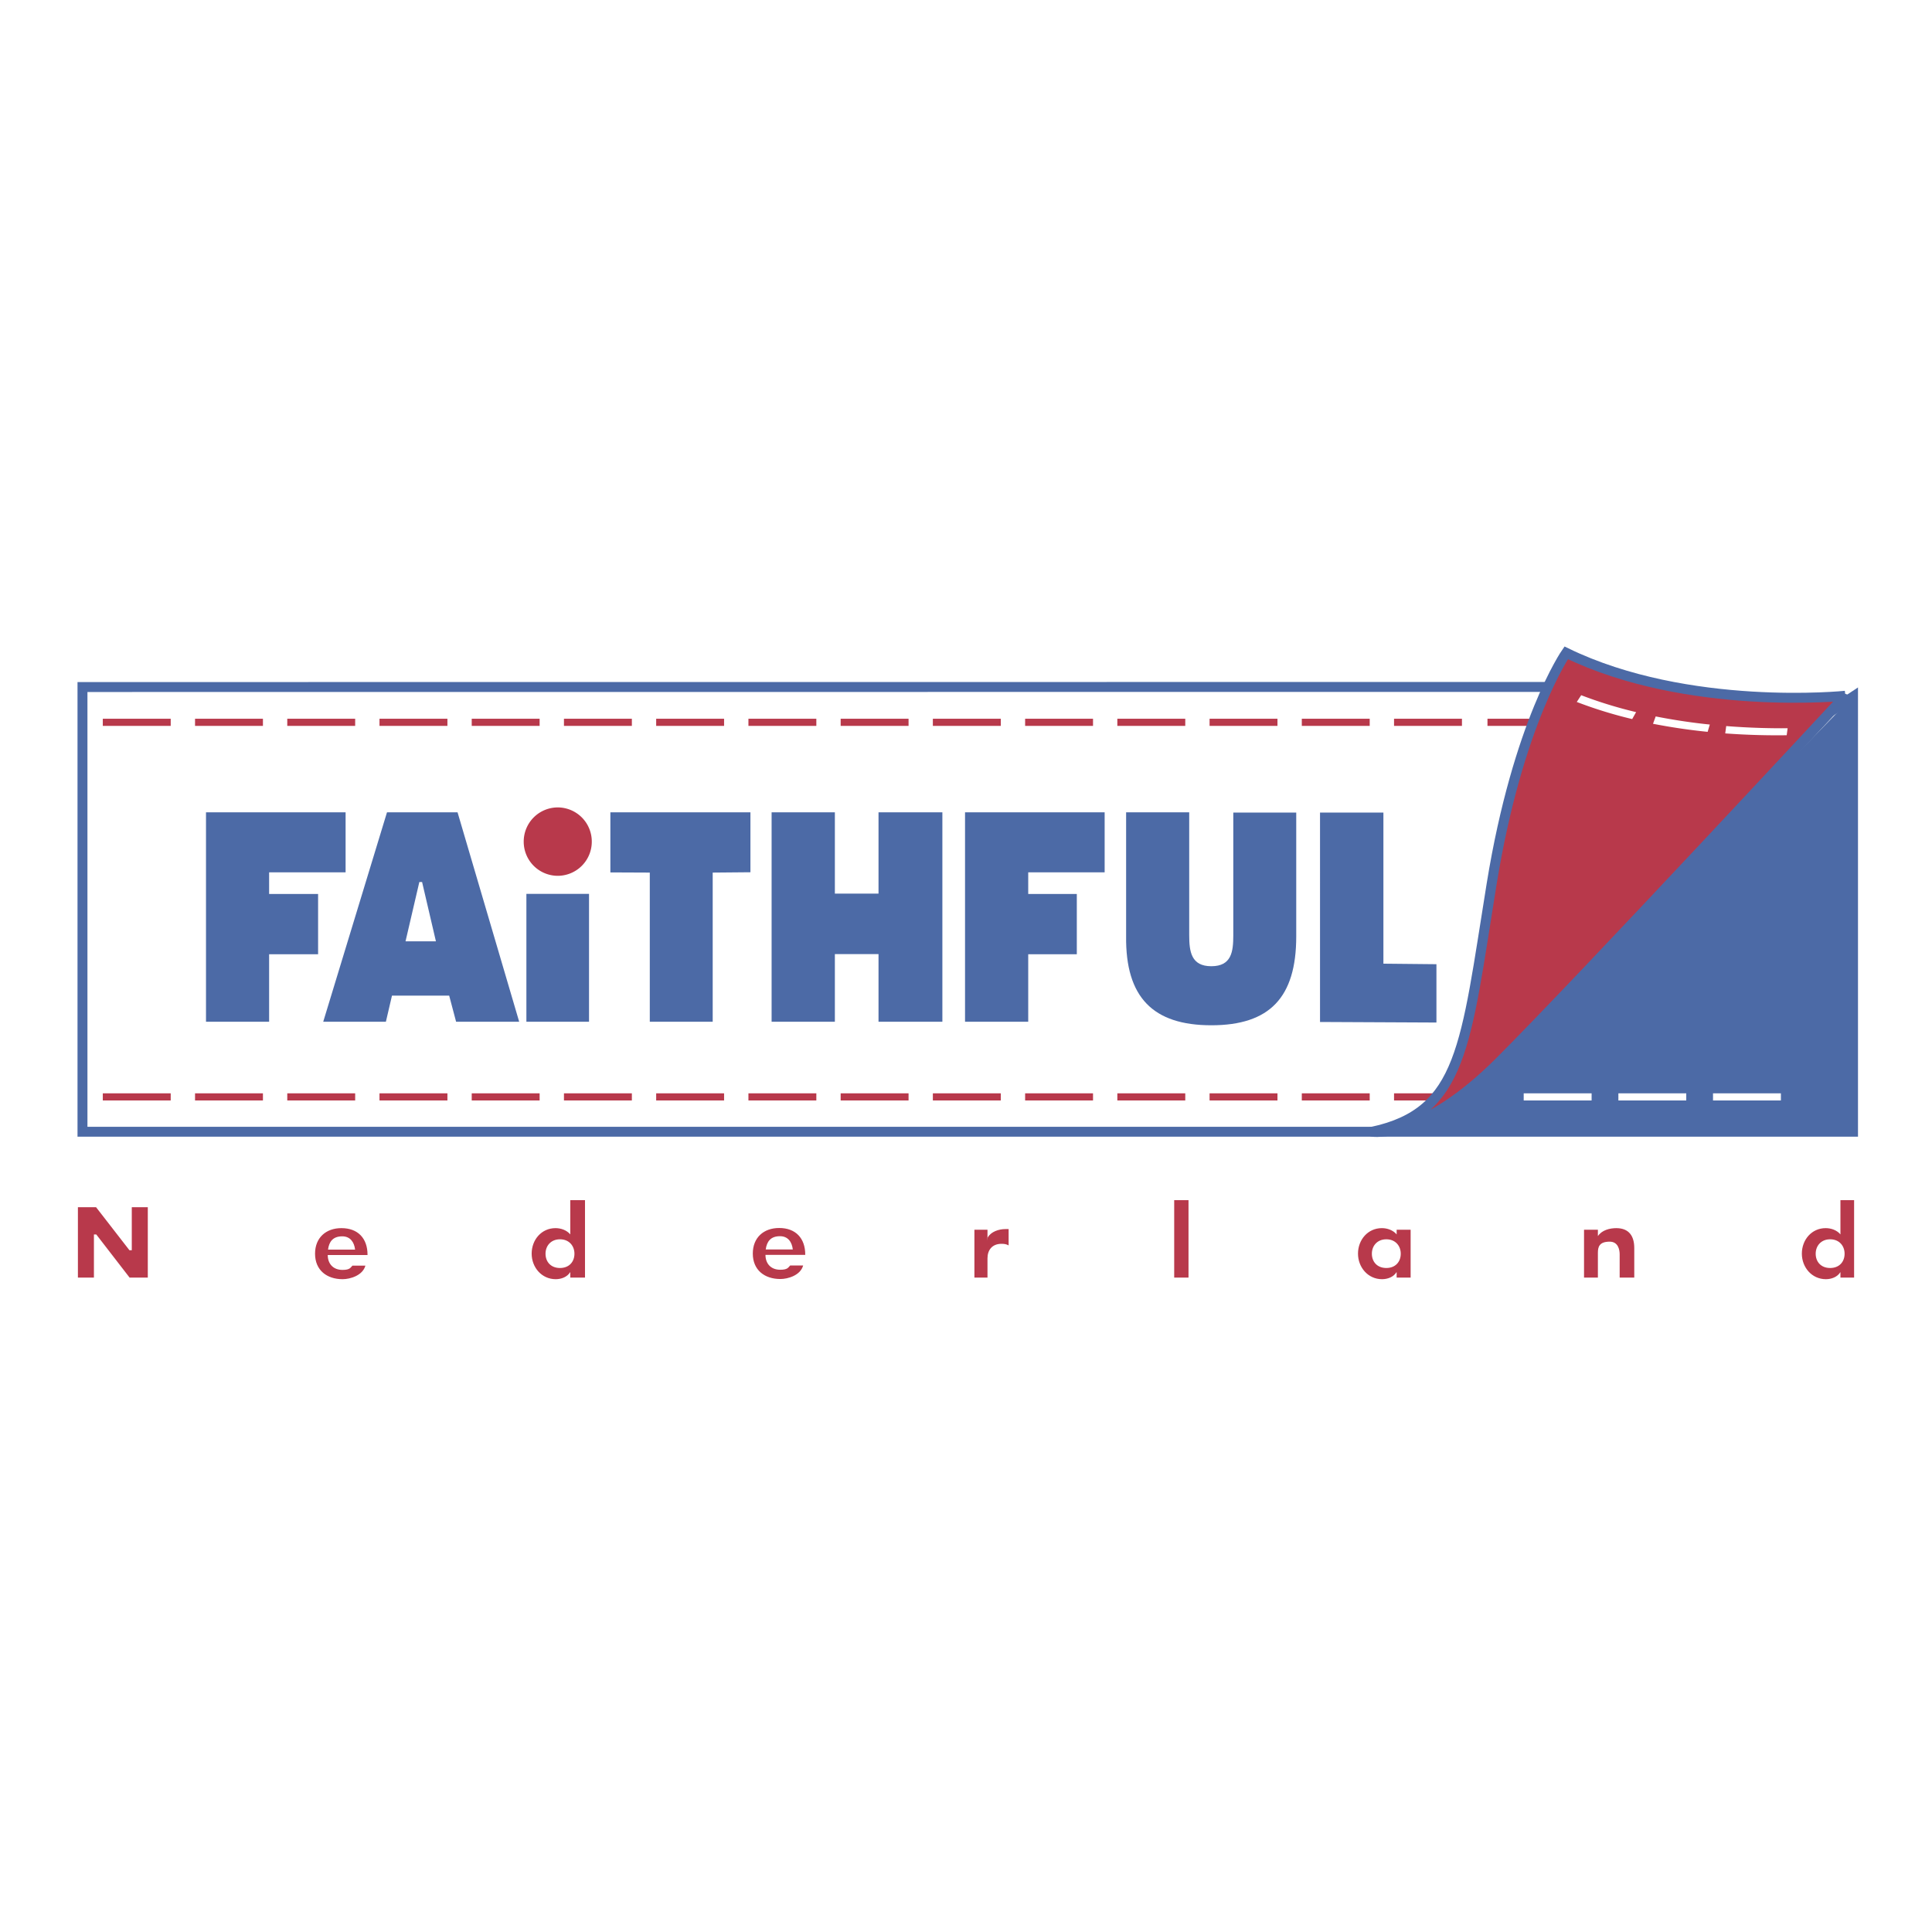 <svg xmlns="http://www.w3.org/2000/svg" width="2500" height="2500" viewBox="0 0 192.756 192.756"><g fill-rule="evenodd" clip-rule="evenodd"><path fill="#fff" d="M0 0h192.756v192.756H0V0z"/><path fill="#fff" stroke="#4c6aa6" stroke-width=".991" stroke-miterlimit="2.613" d="M181.297 71.876l-19.596-3.341-153.472.01v44.369h176.648V69.508l-3.58 2.368z"/><path d="M184.855 69.508l.021 43.406h-46.043c0 .002 4.537-1.471 6.713-3.387 2.179-1.912 39.309-40.019 39.309-40.019z" fill="#4c6aa6"/><path fill="#b8394b" d="M10.257 109.793h6.775v-.711h-6.775v.711zM19.459 109.793h6.774v-.711h-6.774v.711zM28.661 109.793h6.774v-.711h-6.774v.711zM37.862 109.793h6.777v-.711h-6.777v.711zM47.064 109.793h6.774v-.711h-6.774v.711zM56.266 109.793h6.775v-.711h-6.775v.711zM65.467 109.793h6.775v-.711h-6.775v.711zM74.671 109.793h6.775v-.711h-6.775v.711zM83.873 109.793h6.774v-.711h-6.774v.711zM93.072 109.793h6.778v-.711h-6.778v.711zM102.277 109.793h6.774v-.711h-6.774v.711zM111.477 109.793h6.777v-.711h-6.777v.711zM120.68 109.793h6.773v-.711h-6.773v.711zM129.881 109.793h6.775v-.711h-6.775v.711zM10.257 72.422h6.775v-.713h-6.775v.713zM19.459 72.422h6.774v-.713h-6.774v.713zM28.661 72.422h6.774v-.713h-6.774v.713zM37.862 72.422h6.777v-.713h-6.777v.713zM47.064 72.422h6.774v-.713h-6.774v.713zM56.266 72.422h6.775v-.713h-6.775v.713zM65.467 72.422h6.775v-.713h-6.775v.713zM74.671 72.422h6.775v-.713h-6.775v.713zM83.873 72.422h6.774v-.713h-6.774v.713zM93.072 72.422h6.778v-.713h-6.778v.713zM102.277 72.422h6.774v-.713h-6.774v.713zM111.477 72.422h6.777v-.713h-6.777v.713zM120.68 72.422h6.773v-.713h-6.773v.713zM129.881 72.422h6.775v-.713h-6.775v.713zM139.084 72.422h6.775v-.713h-6.775v.713z"/><path fill="#fff" d="M152.02 109.793h6.775v-.711h-6.775v.711zM161.467 109.793h6.771v-.711h-6.771v.711zM170.908 109.793h6.772v-.711h-6.772v.711z"/><path fill="#b8394b" d="M139.084 109.793h4.65v-.711h-4.65v.711zM148.406 72.422h6.774v-.713h-6.774v.713z"/><path d="M184.111 69.415s-15.695 1.625-27.85-4.283c0 0-4.834 6.958-7.447 23.104-2.613 16.147-2.871 22.709-11.891 24.678 0 .002 4.904.807 12.672-6.957 8.259-8.248 34.516-36.542 34.516-36.542z" fill="#b8394b" stroke="#4c6aa6" stroke-width=".991" stroke-miterlimit="2.613"/><path d="M157.756 69.361a43.113 43.113 0 0 0 5.479 1.687l-.391.694a43.59 43.59 0 0 1-5.529-1.707l.441-.674zM165.189 71.478a58.29 58.29 0 0 0 5.398.81l-.215.728a60.041 60.041 0 0 1-5.451-.804l.268-.734zM172.225 72.44c2.32.184 4.42.23 6.127.217l-.094.698c-1.68.023-3.781-.01-6.131-.184l.098-.731z" fill="#fff"/><path fill="#b8394b" d="M7.773 120.445h1.813l3.328 4.291h.234v-4.291h1.598v7.02h-1.817l-3.322-4.301h-.236v4.301H7.773v-7.02zM36.667 125.215h-3.968c0 .834.505 1.484 1.475 1.484.769 0 .802-.252.988-.424h1.294c-.268.979-1.513 1.35-2.273 1.35-1.574 0-2.75-.896-2.75-2.543 0-1.592 1.086-2.551 2.631-2.551 1.65 0 2.604 1.023 2.604 2.652v.032h-.001zm-1.24-.539c-.084-.746-.484-1.326-1.281-1.326-.941 0-1.317.541-1.419 1.326h2.7zM56.898 126.934h-.019c-.296.477-.881.691-1.435.691-1.409 0-2.4-1.186-2.4-2.551 0-1.371.971-2.543 2.382-2.543.545 0 1.119.205 1.472.625v-3.416h1.468v7.725h-1.468v-.531zm-2.471-1.85c0 .805.53 1.424 1.443 1.424.912 0 1.442-.619 1.442-1.424 0-.781-.53-1.439-1.442-1.439-.912 0-1.443.658-1.443 1.439zM98.521 123.789l.02-.318c.322-.586 1.107-.846 1.766-.846h.324v1.629c-.229-.131-.451-.158-.711-.158-.934 0-1.398.625-1.398 1.443v1.926h-1.305v-4.773h1.305v1.097h-.001zM117.15 119.74h1.428v7.725h-1.428v-7.725zM140.738 127.465h-1.395v-.531h-.021c-.295.477-.881.691-1.436.691-1.406 0-2.398-1.186-2.398-2.551 0-1.371.975-2.543 2.383-2.543.547 0 1.119.205 1.473.625v-.465h1.395v4.774h-.001zm-3.867-2.381c0 .805.531 1.424 1.443 1.424.91 0 1.439-.619 1.439-1.424 0-.781-.529-1.439-1.439-1.439-.912 0-1.443.658-1.443 1.439zM159.422 123.305h.016c.391-.576 1.164-.773 1.822-.773 1.279 0 1.791.811 1.791 1.982v2.951h-1.457v-2.328c0-.455-.156-1.256-.992-1.256-1.035 0-1.18.514-1.18 1.107v2.477h-1.383v-4.773h1.383v.613zM183.621 126.934h-.016c-.297.477-.881.691-1.436.691-1.408 0-2.398-1.186-2.398-2.551 0-1.371.971-2.543 2.377-2.543.551 0 1.123.205 1.473.625v-3.416h1.363v7.725h-1.363v-.531zm-2.469-1.85c0 .805.531 1.424 1.441 1.424.914 0 1.443-.619 1.443-1.424 0-.781-.529-1.439-1.443-1.439-.909 0-1.441.658-1.441 1.439zM80.337 125.201h-3.966c0 .836.508 1.482 1.477 1.482.77 0 .801-.252.986-.424h1.296c-.269.982-1.512 1.348-2.273 1.348-1.576 0-2.75-.893-2.75-2.539 0-1.592 1.082-2.551 2.631-2.551 1.646 0 2.601 1.021 2.601 2.654v.03h-.002zm-1.239-.541c-.084-.748-.481-1.324-1.279-1.324-.94 0-1.317.539-1.422 1.324h2.701z"/><path fill="#4c6aa6" d="M20.553 81.045H34.48v5.986h-7.63v2.162h4.886v6.013H26.85v6.733h-6.297V81.045zM38.5 101.939h-6.252l6.363-20.895h7.038l6.15 20.895h-6.294l-.69-2.604h-5.708l-.607 2.604zm4.992-8.022L42.112 88h-.275l-1.378 5.917h3.033zM52.518 89.183h6.249v12.755h-6.249V89.183zM60.897 81.045h13.974v5.98l-3.765.033v14.881H64.83V87.058l-3.933-.017v-5.996zM76.983 81.045h6.312v8.113h4.355v-8.113h6.371v20.894H87.65v-6.75h-4.355v6.75h-6.312V81.045zM96.282 81.045h13.929v5.986h-7.625v2.162h4.848v6.013h-4.848v6.733h-6.304V81.045zM129.326 81.07v12.357c0 6.096-2.656 8.865-8.473 8.865-5.818 0-8.574-2.793-8.5-8.89V81.045h6.295v12.257c0 1.634.193 3.098 2.205 3.098s2.193-1.441 2.193-3.076V81.07h6.28zM131.699 81.07h6.324v15.076l5.291.053v5.819l-11.615-.055V81.07z"/><path d="M55.647 87.38a3.404 3.404 0 0 0 3.396-3.411 3.406 3.406 0 0 0-3.396-3.413 3.404 3.404 0 0 0-3.396 3.413 3.403 3.403 0 0 0 3.396 3.411z" fill="#b8394b"/></g></svg>
